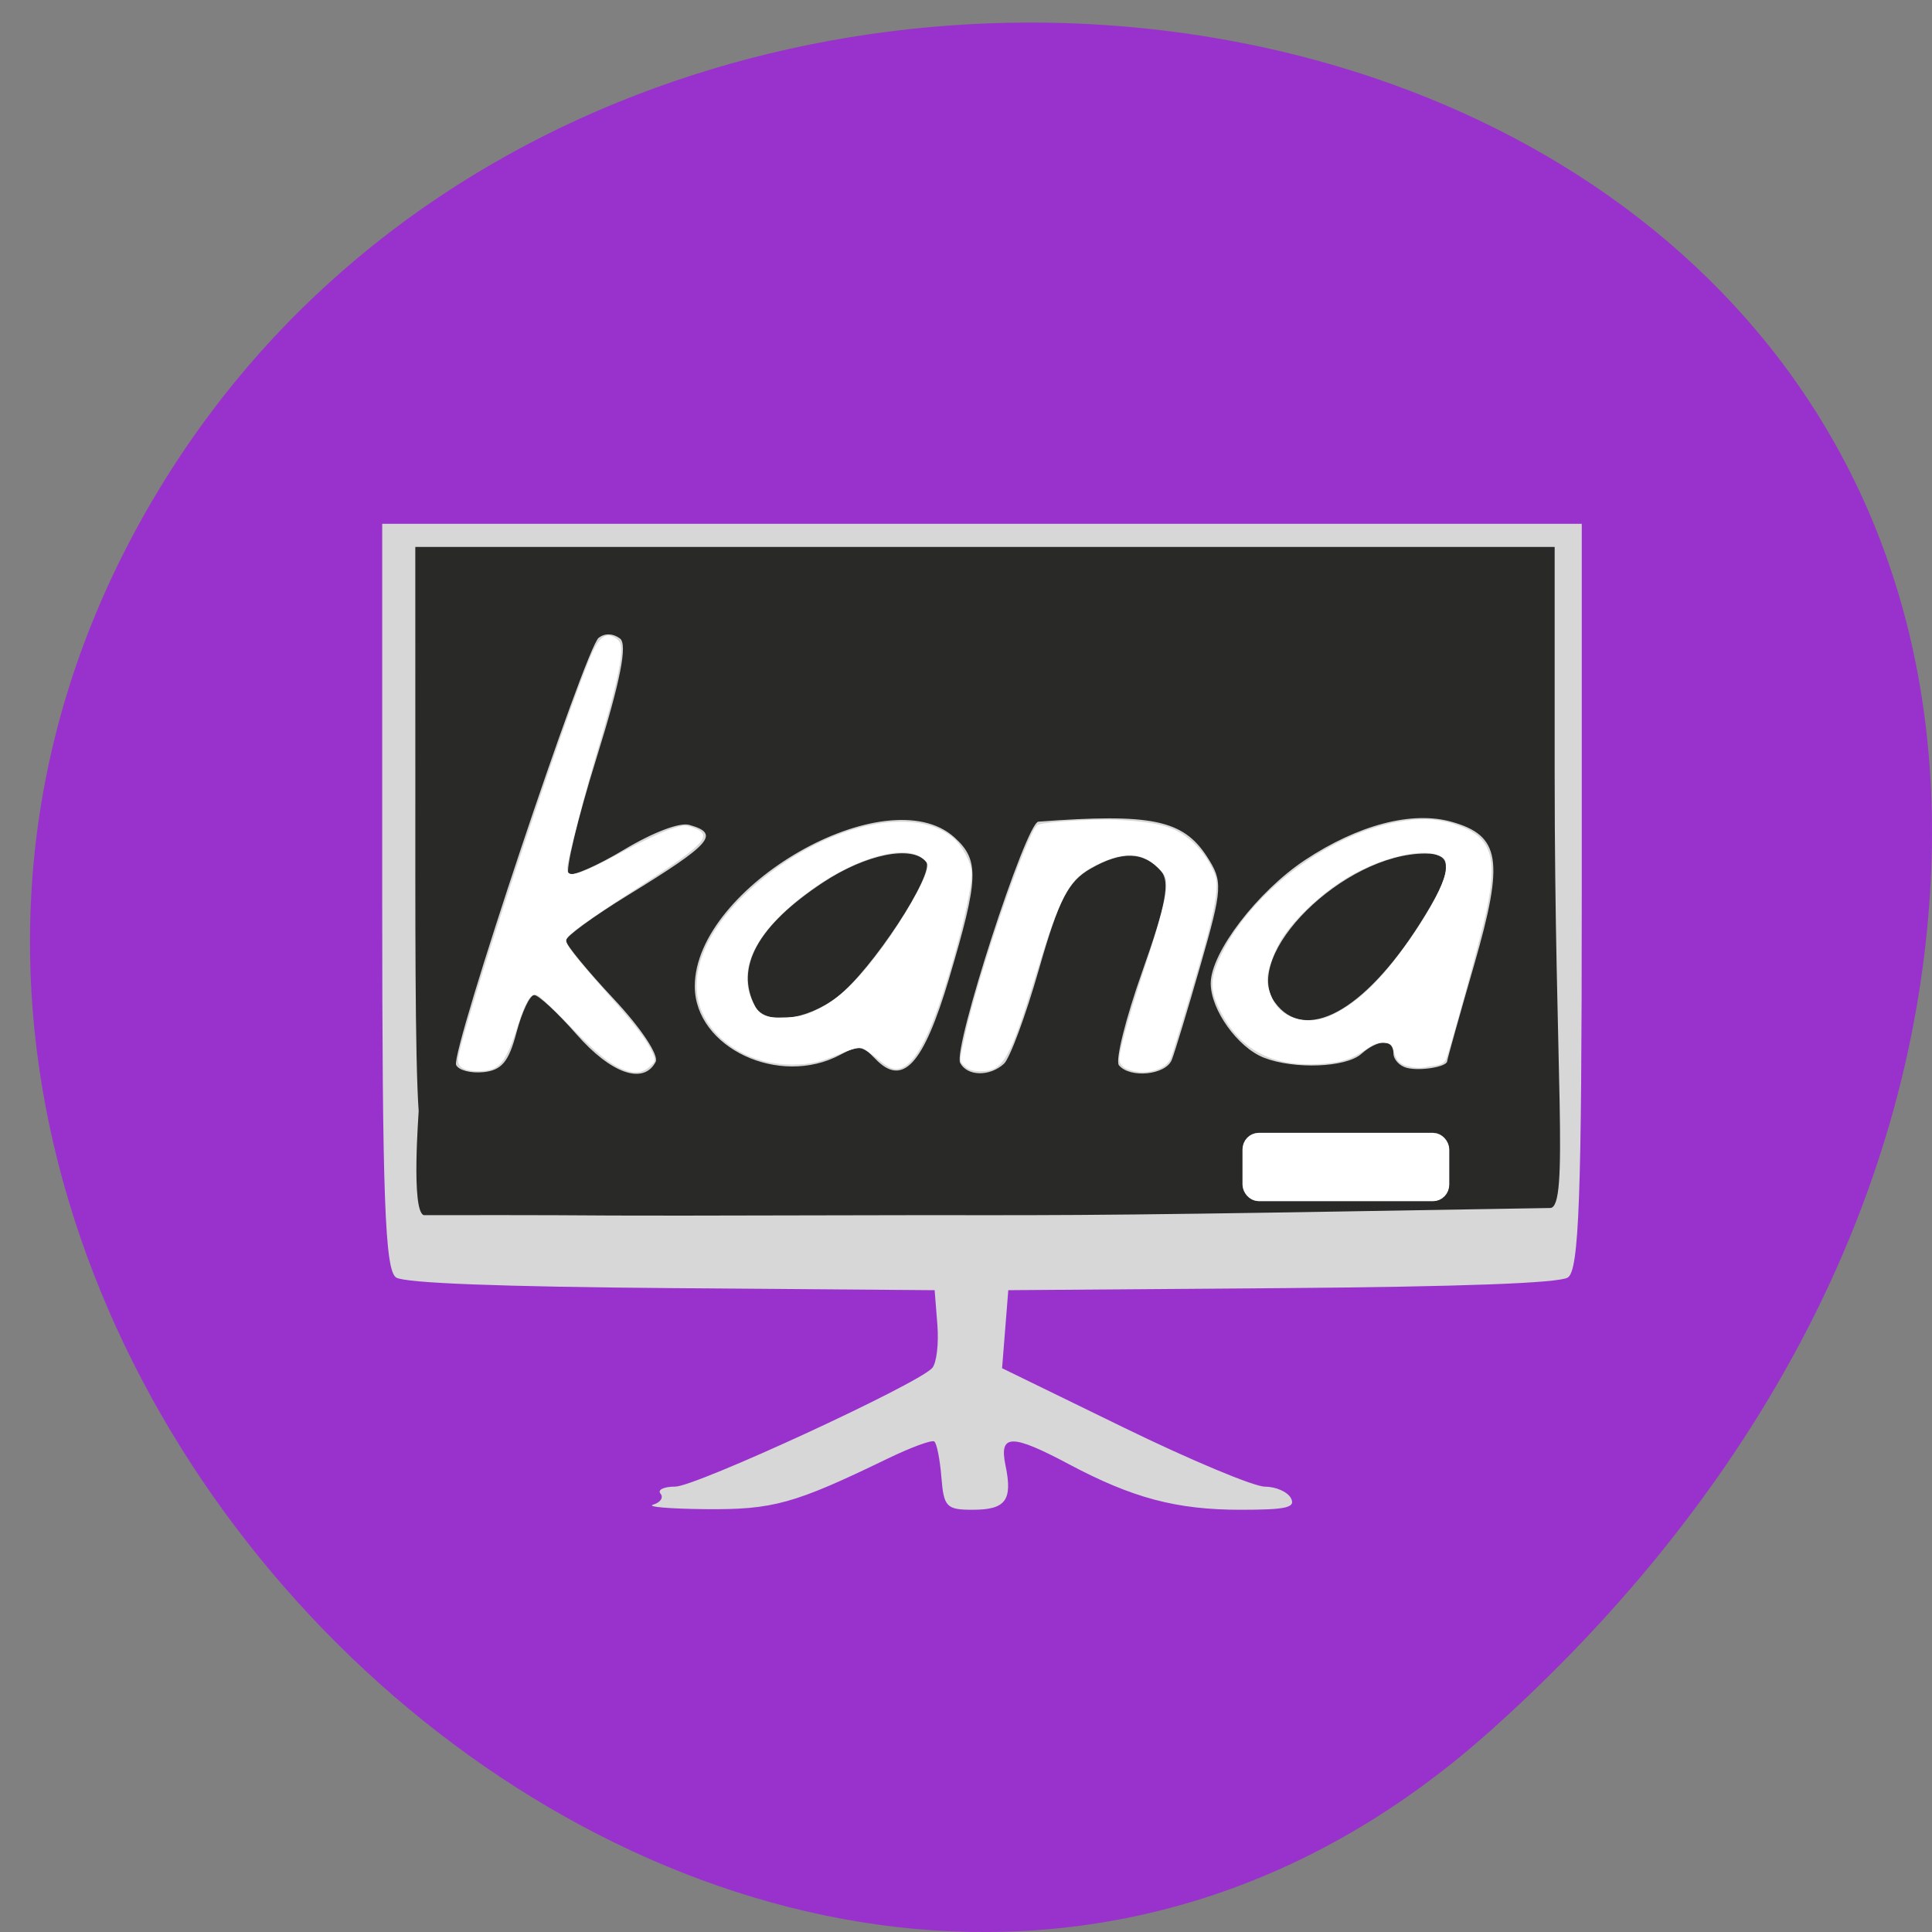 <svg xmlns="http://www.w3.org/2000/svg" viewBox="0 0 256 256"><rect x="0" y="0" width="256" height="256" fill="#808080" stroke="none"/><path d="m 197.15 1025.99 c -93.76 83.48 -238.04 -48.2 -179.7 -158.4 58.976 -111.43 254.15 -81.73 237.55 55.12 c -4.942 40.72 -27.26 76.06 -57.851 103.29 z" fill="#9932cc" color="#000" transform="translate(0 -796.36)"/><g transform="matrix(0.898 0 0 0.868 14.537 -671.86)"><path d="m 80.2,1003.72 c 1.073,-0.327 1.556,-1.08 1.073,-1.671 -0.483,-0.591 0.494,-1.076 2.171,-1.076 3.02,0 35.638,-15.563 37.908,-18.09 0.649,-0.722 0.999,-3.694 0.776,-6.605 l -0.404,-5.291 -38.691,-0.315 c -25.364,-0.207 -39.4,-0.762 -40.757,-1.614 -1.668,-1.048 -2.067,-12.265 -2.067,-58.18 v -56.885 h 88.5 88.5 v 56.885 c 0,45.935 -0.398,57.14 -2.068,58.18 -1.362,0.856 -15.797,1.407 -42.31,1.614 l -40.24,0.314 -0.459,5.956 -0.459,5.956 17.916,9.04 c 9.854,4.97 19.243,9.04 20.866,9.04 1.623,0 3.353,0.794 3.844,1.764 0.726,1.432 -0.667,1.764 -7.408,1.764 -9.473,0 -15.945,-1.776 -25.358,-6.958 -8.491,-4.674 -10.328,-4.635 -9.352,0.196 1.074,5.317 0.038,6.761 -4.849,6.761 -3.87,0 -4.258,-0.417 -4.612,-4.962 -0.213,-2.729 -0.684,-5.188 -1.048,-5.463 -0.364,-0.276 -3.491,0.917 -6.949,2.65 -13.753,6.893 -16.846,7.779 -26.817,7.683 -5.311,-0.051 -8.779,-0.361 -7.706,-0.688 z" fill="#d7d7d7"/><path d="m 45.59,943.69 c -0.567,-8.415 -0.489,-30.821 -0.493,-50.46 l -0.006,-35.701 h 84.06 84.06 v 34.611 c 0,45.521 2.177,66.3 -0.667,66.3 -64.42,1.155 -68.59,1.118 -92.12,1.09 -68.39,0.177 -32.829,-0.033 -74.1,0 -1.871,-0.716 -0.724,-15.625 -0.738,-15.846 z m 14.438,-12.06 c 0.8,-3.135 1.975,-5.7 2.61,-5.7 0.635,0 3.445,2.7 6.244,6 5.095,6.01 9.883,7.736 11.669,4.213 0.515,-1.015 -2.15,-5.165 -6.174,-9.612 -3.894,-4.304 -7.081,-8.318 -7.081,-8.921 0,-0.603 4.104,-3.702 9.12,-6.889 12.424,-7.892 13.719,-9.424 9.102,-10.764 -1.417,-0.411 -5.344,1.131 -9.603,3.772 -3.963,2.457 -7.651,4.132 -8.194,3.721 -0.543,-0.411 1.309,-8.388 4.116,-17.726 3.535,-11.761 4.596,-17.363 3.453,-18.228 -1.042,-0.788 -2.197,-0.828 -3.133,-0.109 -1.935,1.488 -21.881,63.31 -21.04,65.22 0.354,0.802 2.176,1.294 4.049,1.092 2.683,-0.289 3.716,-1.578 4.862,-6.068 z m 63.839,-8.288 c 4.384,-15.242 4.486,-18.01 0.785,-21.468 -9.96,-9.306 -38.32,7.506 -38.32,22.716 0,9.372 12.458,15.442 21.465,10.459 2.675,-1.48 3.294,-1.406 5.165,0.615 4.047,4.372 7.098,0.925 10.909,-12.322 z m -28.646,4.29 c -3,-5.917 0.388,-12.294 10.04,-18.893 6.313,-4.315 13.1,-5.732 15.197,-3.171 1.412,1.729 -8.07,16.666 -13.11,20.662 -4.605,3.647 -10.635,4.344 -12.13,1.402 z m 36.723,8.798 c 0.877,-0.825 3.204,-7.325 5.171,-14.444 2.94,-10.642 4.294,-13.371 7.613,-15.346 4.622,-2.751 7.904,-2.628 10.415,0.389 1.344,1.614 0.706,5.14 -2.756,15.231 -2.478,7.222 -4.04,13.702 -3.467,14.4 1.656,2.028 6.904,1.468 7.79,-0.83 0.445,-1.155 2.365,-7.706 4.267,-14.558 3.243,-11.687 3.299,-12.709 0.892,-16.528 -3.513,-5.574 -8.212,-6.573 -24.837,-5.281 -1.836,0.143 -12.651,34.645 -11.544,36.828 1.039,2.049 4.35,2.12 6.457,0.139 z m 65.41,-0.409 c 0,-0.249 1.795,-6.885 3.989,-14.747 4.454,-15.963 3.87,-19.712 -3.396,-21.803 -5.802,-1.669 -13.703,0.468 -21.542,5.826 -7.02,4.8 -13.944,14.158 -13.944,18.852 0,4.03 3.974,9.779 7.842,11.345 4.464,1.808 12.09,1.508 14.362,-0.564 2.489,-2.269 4.758,-2.317 4.758,-0.1 0,0.935 0.892,1.936 1.983,2.223 1.973,0.521 5.948,-0.169 5.948,-1.033 z m -25.426,-8.961 c -5.058,-7.151 10.142,-22.73 22.18,-22.73 4.353,0 4.144,2.698 -0.835,10.792 -8.199,13.328 -16.91,18.202 -21.34,11.939 z" fill="#292928"/><g transform="translate(0 796.36)" fill="#fff" fill-rule="evenodd"><path d="m 76.13 141.08 c -2.129 -0.775 -4.127 -2.424 -8.22 -6.786 -2.206 -2.351 -4.321 -4.44 -4.701 -4.644 -1.012 -0.542 -1.733 0.567 -2.998 4.612 -1.838 5.876 -2.749 6.938 -5.943 6.925 -1.989 -0.008 -2.991 -0.661 -2.86 -1.866 0.476 -4.391 15.462 -51.44 19.594 -61.51 1.185 -2.889 2.198 -3.669 3.584 -2.761 0.725 0.475 0.883 0.837 0.879 2.01 -0.008 2.119 -1.047 6.676 -3.36 14.729 -1.896 6.601 -4.076 15.187 -4.544 17.899 -0.396 2.289 1.128 1.918 8.08 -1.965 2.603 -1.454 5.736 -2.99 6.963 -3.412 2.073 -0.713 2.323 -0.732 3.548 -0.266 2.905 1.106 1.785 2.411 -7.299 8.507 -9.2 6.174 -11.494 7.906 -11.494 8.678 0 0.783 1.132 2.29 6.172 8.217 4.244 4.991 5.775 7.078 6.55 8.933 0.492 1.178 0.481 1.263 -0.272 2 -1.032 1.015 -2.201 1.238 -3.676 0.702 z"/><path d="m 113.36 139.37 c -0.924 -0.82 -1.987 -1.589 -2.364 -1.709 -0.422 -0.134 -1.565 0.166 -2.98 0.783 -3.214 1.4 -4.645 1.737 -7.39 1.739 -5.702 0.005 -10.851 -2.998 -13.04 -7.604 -2.482 -5.219 -0.176 -12.09 6.171 -18.399 10.05 -9.979 24.14 -14.02 30.535 -8.744 1.45 1.195 2.887 3.952 2.892 5.548 0.006 1.893 -0.988 6.799 -2.511 12.391 -3.342 12.276 -5.924 17.486 -8.666 17.486 -0.664 0 -1.493 -0.467 -2.646 -1.491 z m -8.557 -7.791 c 3.184 -1.673 6.452 -5.124 10.323 -10.898 3.119 -4.653 5.747 -9.828 5.574 -10.979 -0.059 -0.397 -0.629 -0.999 -1.29 -1.363 -2.941 -1.621 -9.646 0.532 -15.75 5.057 -8.05 5.97 -11.11 11.835 -8.881 17.02 0.977 2.27 1.845 2.714 5.03 2.568 2.161 -0.099 2.906 -0.309 4.995 -1.407 z"/><path d="m 150.85 141.13 c -1.518 -0.399 -2.041 -1.097 -1.813 -2.423 0.424 -2.466 1.633 -6.864 3.497 -12.72 2.453 -7.708 3.387 -11.349 3.387 -13.196 0 -1.193 -0.205 -1.625 -1.28 -2.7 -2.409 -2.409 -5.113 -2.48 -9.31 -0.244 -3.841 2.046 -5.01 4.317 -8.849 17.252 -3.644 12.266 -4.673 14.1 -7.906 14.1 -1.144 0 -1.812 -0.197 -2.34 -0.689 -0.894 -0.833 -0.892 -0.735 -0.059 -4.685 1.969 -9.327 9.133 -30.896 10.693 -32.19 0.282 -0.234 2.609 -0.523 5.625 -0.699 6.086 -0.355 11.1 0.047 13.966 1.119 2.396 0.896 4.746 3.174 6.072 5.885 0.816 1.668 0.898 2.139 0.724 4.147 -0.108 1.246 -0.674 4.091 -1.256 6.322 -1.263 4.835 -4.939 17.523 -5.465 18.863 -0.625 1.592 -3.33 2.476 -5.685 1.858 z"/><path d="m 191.8 140.51 c -1.422 -0.325 -1.946 -0.857 -2.324 -2.358 -0.257 -1.02 -0.453 -1.198 -1.422 -1.293 -0.833 -0.081 -1.504 0.163 -2.588 0.942 -2.147 1.542 -3.581 2.041 -6.516 2.267 -7.346 0.566 -12.237 -2.096 -15.18 -8.263 -1.489 -3.12 -1.422 -4.914 0.317 -8.564 4.668 -9.797 16.427 -18.675 26.82 -20.249 3.138 -0.475 5.497 -0.273 8.08 0.693 4.896 1.832 5.842 4.847 4.13 13.168 -0.797 3.877 -5.35 21.14 -5.947 22.547 -0.216 0.51 -0.717 0.807 -1.598 0.949 -0.706 0.114 -1.588 0.255 -1.959 0.313 -0.372 0.059 -1.187 -0.01 -1.812 -0.153 z m -11.354 -7.93 c 3.813 -1.912 7.272 -5.399 11.392 -11.481 3.238 -4.78 5.323 -9.03 5.323 -10.857 0 -1.45 -0.07 -1.565 -1.244 -2.055 -2.466 -1.031 -8.211 0.406 -12.936 3.235 -3.813 2.283 -7.896 6.162 -9.987 9.49 -1.082 1.722 -2.201 4.914 -2.201 6.278 0 1.334 0.754 3.348 1.619 4.323 1.873 2.111 5.1 2.541 8.03 1.069 z"/></g></g><rect width="25.392" height="7.05" x="165.64" y="151.11" rx="1.145" ry="1.197" fill="#fff" stroke="#fff" stroke-width="2.01"/></svg>
